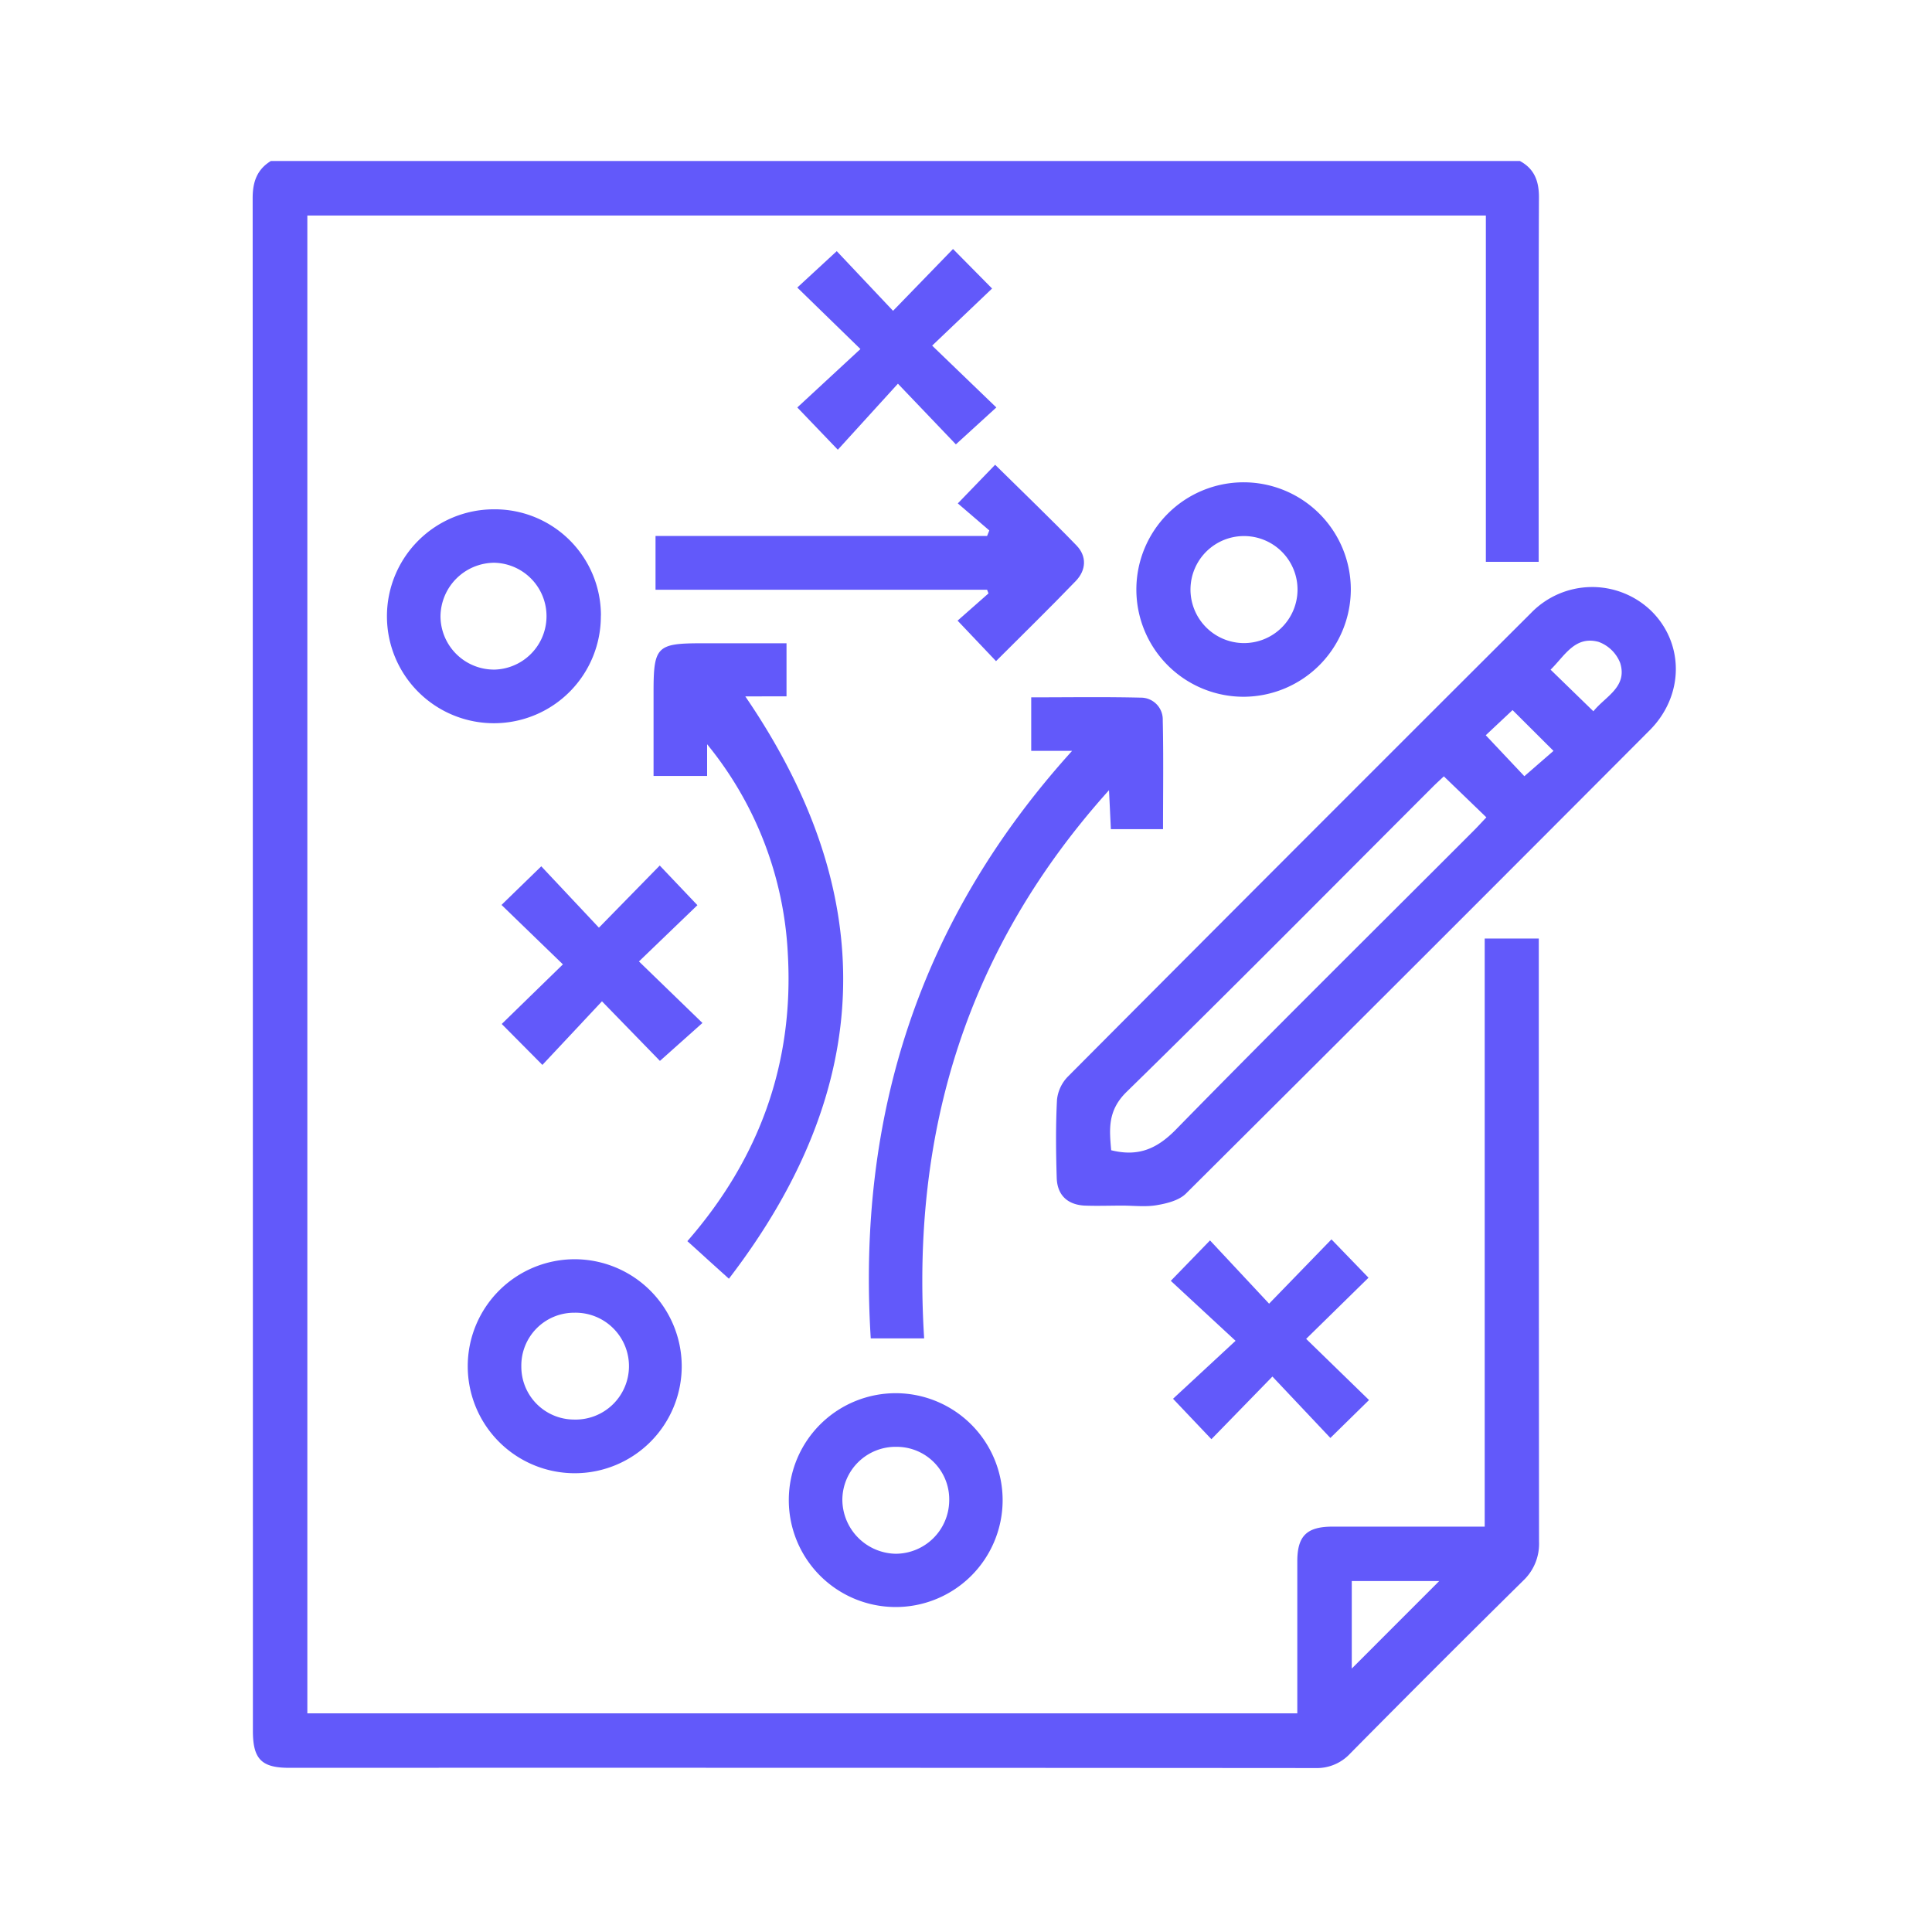 <svg xmlns="http://www.w3.org/2000/svg" viewBox="0 0 500 500">
  <defs>
    <style>
      .cls-1 {
        fill: #6259fa;
      }

      .cls-2 {
        fill: none;
      }
    </style>
  </defs>
  <g id="Layer_9" data-name="Layer 9">
    <g>
      <path class="cls-1" d="M396.27,158.6a22,22,0,0,1,31.06-.51c8.57,8.42,8.56,21.93-.4,30.91q-59.88,60.08-120,119.89c-1.78,1.77-4.9,2.56-7.53,3-2.89.51-5.94.12-8.91.12h0c-3.25,0-6.5.12-9.74,0-4.45-.21-7.12-2.69-7.27-7.13-.21-6.76-.28-13.54.07-20.28a10.08,10.08,0,0,1,2.84-6Q336.22,218.5,396.27,158.6Zm16.1,25.48c3.08-3.85,8.88-6.26,6.93-12.51a9.49,9.49,0,0,0-5.58-5.45c-6.14-1.68-8.8,3.66-12.43,7.19Zm-124.8,113.6c7,1.74,11.84-.34,16.76-5.36,25.44-26,51.31-51.56,77-77.28,1.12-1.12,2.18-2.29,3.34-3.51l-11-10.61c-.89.84-1.88,1.73-2.82,2.67-26.4,26.39-52.64,52.93-79.3,79C286.56,287.47,287.12,292.36,287.57,297.68Zm106.93-96.8,7.54-6.55-10.59-10.56-6.94,6.51Z"/>
      <path class="cls-2" d="M419.3,171.57c1.95,6.25-3.85,8.66-6.93,12.51l-11.08-10.77c3.63-3.53,6.29-8.87,12.43-7.19A9.49,9.49,0,0,1,419.3,171.57Z"/>
      <path class="cls-2" d="M391.45,183.77,402,194.33l-7.54,6.55-10-10.6Z"/>
      <path class="cls-1" d="M393.35,41.67c3.72,2,4.94,5.17,4.93,9.39-.13,30.19-.07,60.37-.07,90.56v3.78H384.54V55.77h-305V443.41h256.2V429.27c0-8.39,0-16.79,0-25.18,0-6.6,2.44-9,9.14-9,13,0,25.95,0,39.36,0V242.89h14v4.23q0,75.93.06,151.87a13.09,13.09,0,0,1-4.1,10.08q-22.54,22.24-44.81,44.78a11.74,11.74,0,0,1-9,3.72q-132.79-.1-265.57-.06c-7.14,0-9.37-2.26-9.37-9.55q0-198.37-.06-396.73c0-4.14,1.12-7.36,4.7-9.56ZM372.46,409.18H349.84v22.64Z"/>
      <path class="cls-2" d="M304.33,292.32c-4.92,5-9.78,7.1-16.76,5.36-.45-5.32-1-10.21,4-15.06,26.66-26.1,52.9-52.64,79.3-79,.94-.94,1.93-1.83,2.82-2.67l11,10.61c-1.16,1.22-2.22,2.39-3.34,3.51C355.64,240.76,329.77,266.33,304.33,292.32Z"/>
      <path class="cls-2" d="M349.84,409.18h22.62l-22.62,22.64Z"/>
      <path class="cls-1" d="M319.76,347c-6.07-5.61-11.39-10.55-16.76-15.52,3.86-4,6.85-7.07,10.15-10.46l15.29,16.37,16.14-16.64,9.59,9.92c-5.16,5.06-10.42,10.23-16.14,15.83l16.27,15.83-10,9.81-15-15.89-15.79,16.21L303.58,362Z"/>
      <path class="cls-1" d="M321.81,166.43a13.85,13.85,0,1,0-13.71-14.1A13.87,13.87,0,0,0,321.81,166.43Zm.12,13.89a27.75,27.75,0,1,1,27.66-27.64A27.83,27.83,0,0,1,321.93,180.32Z"/>
      <path class="cls-2" d="M321.81,166.43a13.85,13.85,0,0,1,.06-27.7,13.85,13.85,0,1,1-.06,27.7Z"/>
      <path class="cls-1" d="M295.25,180.55a5.65,5.65,0,0,1,5.67,5.84c.21,9.31.07,18.62.07,28.2h-13.5c-.14-3-.28-6-.48-10.09-36.68,40.83-51.23,88.09-47.84,141.88H225.35c-3.61-57.73,12.67-108.47,52.11-152.06H266.88V180.47C276.39,180.47,285.82,180.32,295.25,180.55Z"/>
      <path class="cls-2" d="M100.17,159.47a27.68,27.68,0,1,0,27.64-27.66A27.64,27.64,0,0,0,100.17,159.47ZM148.9,381.21a27.66,27.66,0,1,0-27.84-27.75A27.74,27.74,0,0,0,148.9,381.21Zm16.46-132.39c5.26-5,10.48-10.07,15.13-14.56L170.74,224,155,240.08l-14.87-15.92-10.29,10,15.89,15.39L129.85,265l10.52,10.59,15.43-16.46,15,15.42,11-9.82C176.35,259.47,171.15,254.42,165.36,248.82Zm23.28,82.11c38-49.49,39.39-99.27,4.24-150.71h10.67V166.48H181.5c-11.49,0-12.36.88-12.36,12.52v21.81H183v-8.2a92.85,92.85,0,0,1,20.93,54.29c1.63,28.19-7.32,52.92-26,74.31,1.79,1.64,3.37,3.09,5,4.53S186.26,328.78,188.64,330.93Zm67.21-177.36-8,7.05,9.95,10.48c7-7,13.92-13.75,20.65-20.75,2.68-2.79,2.9-6.37.18-9.18-6.84-7.07-14-13.87-21.06-20.87l-9.66,10,8.15,7-.57,1.42H169.65v13.93h85.84Zm-39-37.2,15.55-17.09q8.22,8.59,15,15.7l10.47-9.57-16.61-16,15.51-14.83L246.64,64.39l-15.52,16c-5-5.32-10-10.59-14.57-15.41l-10.21,9.39,16.33,15.89-16.34,15.12ZM231.76,416a27.71,27.71,0,1,0-27.62-28.15A27.7,27.7,0,0,0,231.76,416Zm226.57,42.36H340.4v-.76a11.74,11.74,0,0,0,9-3.72q22.31-22.5,44.81-44.78a13.09,13.09,0,0,0,4.1-10.08q-.14-75.94-.06-151.87v-4.23h-14V395.08c-13.41,0-26.39,0-39.36,0-6.7,0-9.12,2.4-9.14,9,0,8.39,0,16.79,0,25.18v14.14H79.56V55.77h305V145.4h13.67v-3.78c0-30.19-.06-60.37.07-90.56,0-4.22-1.21-7.34-4.93-9.39h65Zm-136.4-278a27.75,27.75,0,1,0-27.67-28.09A27.73,27.73,0,0,0,321.93,180.32ZM319.76,347l-16.18,15,9.95,10.47,15.79-16.21,15,15.89,10-9.81L338,346.53c5.72-5.6,11-10.77,16.14-15.83l-9.59-9.92-16.14,16.64-15.29-16.37c-3.3,3.39-6.29,6.48-10.15,10.46C308.37,336.48,313.69,341.42,319.76,347Zm-39-35c3.24.15,6.49,0,9.74,0h0c3,0,6,.39,8.91-.12,2.63-.46,5.75-1.25,7.53-3q60.16-59.79,120-119.89c9-9,9-22.49.4-30.91a22,22,0,0,0-31.06.51q-60,59.9-119.9,120a10.08,10.08,0,0,0-2.84,6c-.35,6.74-.28,13.52-.07,20.28C273.61,309.3,276.28,311.78,280.73,312ZM287,204.5c.2,4.1.34,7.11.48,10.09H301c0-9.58.14-18.89-.07-28.2a5.65,5.65,0,0,0-5.67-5.84c-9.43-.23-18.86-.08-28.37-.08v13.85h10.58c-39.44,43.59-55.72,94.33-52.11,152.06h13.82C235.78,292.59,250.33,245.33,287,204.5Z"/>
      <path class="cls-1" d="M278.6,141.17c2.72,2.81,2.5,6.39-.18,9.18-6.73,7-13.69,13.78-20.65,20.75l-9.95-10.48,8-7.05-.36-.94H169.65V138.7h85.81l.57-1.42-8.15-7,9.66-10C264.64,127.3,271.76,134.1,278.6,141.17Z"/>
      <path class="cls-1" d="M259.48,388.4a27.67,27.67,0,1,1-27.34-27.84A27.7,27.7,0,0,1,259.48,388.4ZM218,388.05a14.07,14.07,0,0,0,13.81,14.06,13.89,13.89,0,0,0,13.84-13.53,13.59,13.59,0,0,0-13.51-14.14A13.78,13.78,0,0,0,218,388.05Z"/>
      <path class="cls-1" d="M231.12,80.44l15.52-16,10.11,10.23L241.24,89.45l16.61,16L247.38,115q-6.78-7.11-15-15.7l-15.55,17.09-10.49-10.94,16.34-15.12L206.34,74.42,216.55,65C221.11,69.85,226.1,75.12,231.12,80.44Z"/>
      <path class="cls-2" d="M218,388.05a13.78,13.78,0,0,1,14.14-13.61,13.59,13.59,0,0,1,13.51,14.14,13.89,13.89,0,0,1-13.84,13.53A14.07,14.07,0,0,1,218,388.05Z"/>
      <path class="cls-1" d="M192.88,180.22c35.15,51.44,33.72,101.22-4.24,150.71-2.38-2.15-4.07-3.66-5.75-5.19s-3.17-2.89-5-4.53c18.66-21.39,27.61-46.12,26-74.31A92.85,92.85,0,0,0,183,192.61v8.2H169.14V179c0-11.64.87-12.52,12.36-12.52h22.05v13.74Z"/>
      <path class="cls-1" d="M180.49,234.26c-4.65,4.49-9.87,9.51-15.13,14.56,5.79,5.6,11,10.65,16.43,15.92l-11,9.82-15-15.42L140.37,275.6,129.85,265l15.83-15.42L129.79,234.2l10.29-10L155,240.08,170.74,224Z"/>
      <path class="cls-1" d="M134.92,353.67a13.68,13.68,0,0,0,13.58,13.71,13.83,13.83,0,1,0,.17-27.65A13.67,13.67,0,0,0,134.92,353.67Zm41.51-.23a27.69,27.69,0,1,1-27.76-27.55A27.74,27.74,0,0,1,176.43,353.44Z"/>
      <path class="cls-2" d="M148.67,339.73a13.83,13.83,0,1,1-.17,27.65,13.83,13.83,0,0,1,.17-27.65Z"/>
      <path class="cls-2" d="M127.9,145.64A13.83,13.83,0,1,1,114,159.58,14,14,0,0,1,127.9,145.64Z"/>
      <path class="cls-1" d="M114,159.58a13.86,13.86,0,0,0,14.06,13.71,13.83,13.83,0,0,0-.18-27.65A14,14,0,0,0,114,159.58Zm41.5-.28a27.68,27.68,0,1,1-27.71-27.49A27.46,27.46,0,0,1,155.52,159.3Z"/>
      <path class="cls-2" d="M65.46,448c0,7.29,2.23,9.55,9.37,9.55q132.78,0,265.57.06v.76H41.67V41.67H70.1c-3.58,2.2-4.7,5.42-4.7,9.56Q65.49,249.59,65.46,448Z"/>
    </g>
  </g>
</svg>
